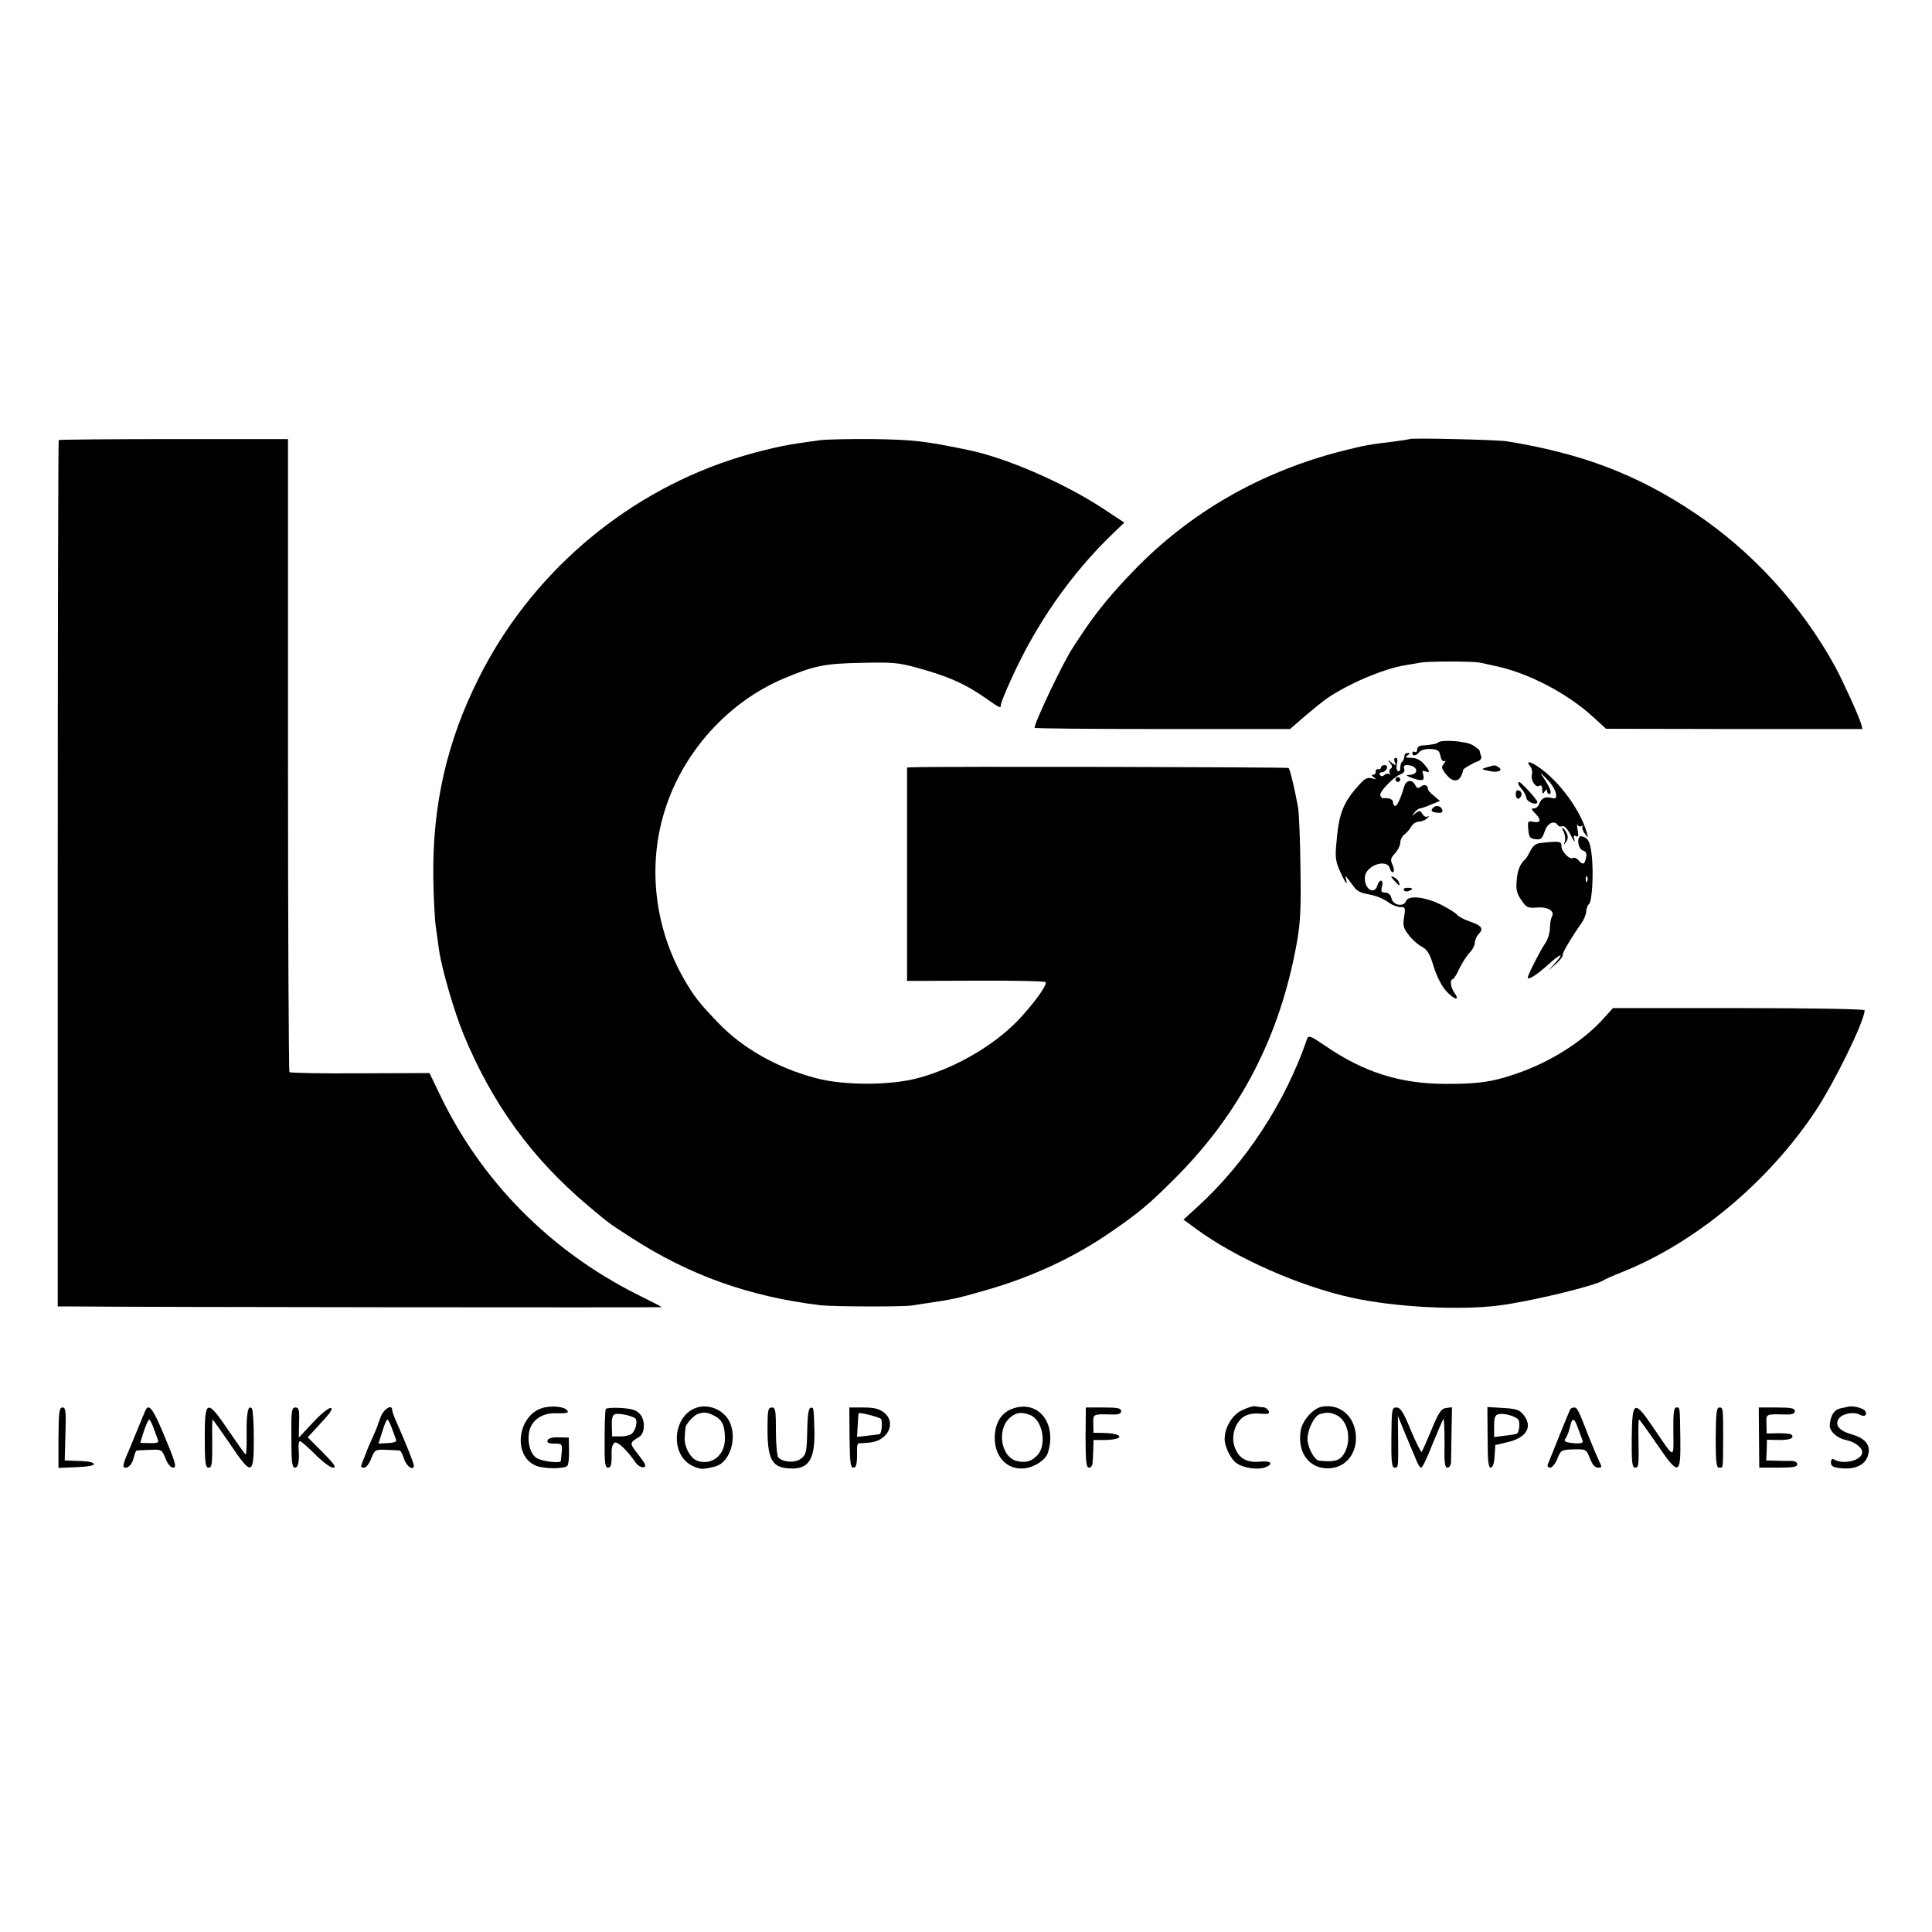 <?xml version="1.0" standalone="no"?>
<!DOCTYPE svg PUBLIC "-//W3C//DTD SVG 20010904//EN"
 "http://www.w3.org/TR/2001/REC-SVG-20010904/DTD/svg10.dtd">
<svg version="1.0" xmlns="http://www.w3.org/2000/svg"
 width="803pt" height="803pt" viewBox="0 0 803 803"
 preserveAspectRatio="xMidYMid meet">
<g transform="translate(0,803) scale(0.1,-0.1)"
fill="#000000" stroke="none">
<path d="M244 6201 c-2 -2 -4 -814 -4 -1803 l0 -1798 63 0 c260 -3 2447 -5
2447 -3 0 2 -46 25 -102 53 -362 182 -649 472 -821 833 l-42 87 -288 -1 c-158
-1 -290 1 -294 5 -3 3 -6 597 -6 1319 l0 1312 -474 0 c-261 0 -477 -2 -479 -4z"/>
<path d="M3405 6200 c-27 -4 -68 -10 -91 -13 -76 -11 -189 -39 -279 -69 -452
-150 -834 -482 -1046 -908 -132 -263 -192 -528 -188 -827 1 -83 6 -178 11
-210 4 -32 11 -74 13 -93 12 -81 64 -258 102 -350 119 -288 284 -515 518 -712
93 -78 83 -70 177 -131 244 -158 492 -246 788 -282 52 -6 343 -7 380 -1 14 2
43 7 65 10 98 14 127 20 237 52 198 56 375 139 529 246 117 81 155 113 265
223 270 271 434 588 504 976 15 85 18 143 15 314 -1 116 -6 228 -10 250 -12
67 -33 157 -39 163 -5 4 -1455 7 -1563 3 l-23 -1 0 -443 0 -444 286 1 c157 1
288 -2 290 -6 6 -10 -32 -66 -91 -133 -102 -118 -275 -222 -440 -266 -116 -31
-308 -31 -424 0 -159 42 -303 123 -403 227 -84 87 -103 112 -147 188 -120 211
-150 466 -79 694 75 245 264 455 498 553 124 52 165 61 320 64 128 3 155 1
230 -20 133 -36 205 -69 293 -131 52 -37 57 -39 57 -23 0 6 18 52 41 102 104
232 249 440 423 608 l49 47 -94 62 c-165 107 -400 208 -556 240 -181 37 -221
42 -388 45 -99 1 -202 -1 -230 -5z"/>
<path d="M5858 6205 c-1 -1 -30 -6 -63 -10 -108 -13 -122 -16 -215 -39 -341
-87 -635 -256 -870 -500 -85 -88 -147 -163 -200 -241 -18 -27 -42 -62 -51 -77
-38 -56 -159 -310 -159 -333 0 -3 239 -5 531 -5 l531 0 61 53 c34 29 76 63 92
74 89 61 234 123 325 138 25 4 54 9 65 11 30 6 216 6 245 0 14 -3 39 -8 55
-12 141 -27 310 -115 420 -217 l50 -46 533 -1 533 0 -6 23 c-11 35 -75 176
-108 237 -138 252 -344 478 -582 637 -240 161 -469 248 -783 299 -39 6 -398
15 -404 9z"/>
<path d="M5977 4944 c-6 -6 -24 -9 -69 -13 -10 0 -18 -8 -18 -17 0 -8 -4 -12
-10 -9 -5 3 -10 1 -10 -4 0 -15 15 -14 29 3 7 9 27 14 47 13 30 -2 36 -6 41
-29 3 -17 10 -25 17 -21 6 4 5 -1 -2 -10 -12 -14 -11 -20 5 -41 25 -34 51 -39
65 -13 6 12 10 24 9 26 -3 4 37 28 62 37 11 4 16 13 13 21 -3 8 -6 18 -6 22 0
4 -13 14 -29 24 -28 17 -130 24 -144 11z"/>
<path d="M5839 4895 c-1 -3 -2 -9 -3 -14 0 -5 -4 -13 -8 -17 -5 -4 -8 -16 -8
-26 0 -11 -5 -16 -10 -13 -6 3 -7 17 -4 31 4 14 2 24 -5 24 -6 0 -8 -8 -4 -17
6 -16 5 -17 -13 -3 -17 14 -18 14 -6 -2 9 -11 10 -18 2 -23 -6 -3 -7 -12 -4
-18 4 -7 4 -9 -1 -5 -4 4 -14 3 -21 -3 -8 -7 -14 -7 -19 1 -3 5 0 10 8 10 8 0
17 7 21 15 3 9 0 15 -9 15 -8 0 -15 -4 -15 -10 0 -5 -6 -9 -12 -7 -7 1 -12 -4
-10 -10 1 -7 -4 -13 -10 -13 -9 0 -8 -4 2 -11 12 -8 10 -9 -8 -4 -18 5 -30 -1
-53 -27 -68 -75 -85 -120 -95 -248 -5 -53 -2 -74 16 -112 21 -48 34 -64 24
-30 -4 14 -2 13 10 -3 8 -11 21 -28 28 -37 7 -9 25 -19 41 -22 44 -8 70 -17
99 -37 14 -11 36 -19 48 -19 21 0 22 -3 16 -41 -6 -35 -3 -47 19 -75 14 -19
39 -41 55 -49 22 -12 33 -29 49 -83 12 -39 34 -82 51 -100 33 -37 60 -44 36
-10 -17 23 -21 58 -8 58 4 0 16 19 27 43 11 23 30 53 42 66 13 13 23 32 23 43
0 11 7 26 15 35 23 23 14 36 -36 53 -24 8 -48 21 -52 27 -4 7 -35 26 -68 43
-67 33 -136 40 -145 15 -10 -26 -53 -18 -60 10 -4 16 -13 25 -26 25 -17 0 -19
5 -14 25 8 30 -10 34 -19 5 -13 -43 -56 -14 -52 35 4 49 93 78 104 35 3 -11 9
-17 14 -15 4 3 3 17 -3 30 -10 21 -8 29 10 48 12 13 22 33 22 45 0 11 8 27 18
34 9 7 22 22 28 33 6 11 21 20 32 20 12 0 27 7 34 14 9 9 9 12 1 7 -6 -3 -16
1 -21 11 -9 15 -12 15 -29 3 -16 -14 -17 -14 -4 3 7 9 18 17 23 17 5 0 25 7
46 16 l37 15 -25 21 c-14 11 -25 24 -25 28 0 17 -15 22 -29 11 -12 -10 -17 -8
-25 8 -14 24 -38 18 -46 -12 -13 -45 -28 -77 -36 -77 -5 0 -9 7 -9 15 0 13
-17 20 -42 17 -3 -1 -8 5 -11 12 -6 14 56 78 87 89 11 4 16 13 12 22 -3 10 1
15 12 15 45 -1 54 -39 9 -41 -16 0 -13 -3 13 -13 42 -15 53 -11 45 15 -5 14
-3 17 9 13 22 -8 20 1 -6 31 -14 16 -32 25 -52 25 -24 0 -27 3 -16 10 10 6 11
10 3 10 -7 0 -14 -2 -14 -5z"/>
<path d="M6360 4845 c7 -8 10 -24 7 -34 -6 -24 16 -57 31 -47 8 5 12 -1 12
-16 0 -18 2 -20 10 -8 6 10 10 11 10 3 0 -7 4 -13 10 -13 12 0 3 26 -23 65
-19 28 -18 28 14 -5 19 -19 35 -46 36 -59 3 -19 -1 -22 -20 -17 -26 6 -41 -2
-50 -26 -3 -10 -13 -18 -22 -18 -12 0 -11 -4 5 -20 27 -27 25 -41 -6 -36 -24
5 -25 3 -22 -32 3 -32 7 -37 30 -40 22 -3 28 2 38 32 11 35 41 49 55 26 3 -5
12 -7 19 -4 8 3 21 -11 35 -38 12 -24 19 -32 15 -19 -5 17 -3 21 6 16 10 -6
12 0 7 26 -3 19 -3 28 0 21 2 -6 10 -9 15 -6 6 4 9 3 5 -2 -3 -5 2 -18 10 -29
15 -19 15 -19 8 5 -24 83 -93 183 -169 248 -49 41 -93 60 -66 27z"/>
<path d="M6180 4841 c-25 -8 -25 -8 7 -15 37 -9 63 1 42 15 -16 10 -15 10 -49
0z"/>
<path d="M5800 4790 c0 -5 5 -10 10 -10 6 0 10 5 10 10 0 6 -4 10 -10 10 -5 0
-10 -4 -10 -10z"/>
<path d="M6310 4773 c0 -3 7 -14 16 -24 8 -9 17 -26 18 -36 3 -17 46 -33 46
-16 0 8 -68 83 -76 83 -2 0 -4 -3 -4 -7z"/>
<path d="M6300 4730 c0 -23 15 -27 23 -6 3 8 -1 17 -9 20 -9 4 -14 -1 -14 -14z"/>
<path d="M5957 4673 c-13 -12 -7 -19 18 -21 18 -1 23 2 19 13 -6 16 -26 20
-37 8z"/>
<path d="M6500 4571 c5 -11 7 -28 4 -38 -5 -17 -5 -17 6 -1 8 13 8 23 0 38 -6
11 -13 20 -16 20 -2 0 0 -9 6 -19z"/>
<path d="M6566 4553 c-13 -14 -5 -52 13 -58 13 -4 17 -12 13 -30 -5 -29 -14
-31 -32 -10 -7 8 -17 12 -22 9 -13 -9 -48 26 -48 48 0 22 -5 23 -90 14 -16 -2
-30 -13 -39 -32 -8 -16 -17 -31 -20 -34 -22 -18 -34 -46 -37 -88 -4 -38 0 -55
19 -83 21 -31 27 -34 65 -31 45 4 76 -15 62 -38 -4 -7 -8 -28 -8 -47 0 -18 -8
-46 -18 -61 -23 -34 -74 -134 -74 -145 0 -13 40 13 85 54 51 47 70 51 29 7
l-29 -33 32 29 c18 16 30 32 28 36 -4 6 37 75 78 133 10 14 19 36 20 49 0 12
6 26 11 30 13 9 20 123 12 201 -5 45 -12 66 -25 74 -11 7 -22 9 -25 6z m31
-185 c-3 -8 -6 -5 -6 6 -1 11 2 17 5 13 3 -3 4 -12 1 -19z"/>
<path d="M5795 4370 c21 -24 26 -25 19 -6 -3 8 -13 17 -22 21 -13 5 -13 2 3
-15z"/>
<path d="M5835 4330 c3 -5 12 -7 20 -3 21 7 19 13 -6 13 -11 0 -18 -4 -14 -10z"/>
<path d="M6664 3796 c-86 -96 -225 -183 -366 -230 -100 -34 -153 -41 -293 -41
-188 1 -338 49 -498 159 -59 40 -68 44 -74 29 -90 -264 -256 -517 -457 -700
l-57 -52 53 -39 c166 -122 432 -239 648 -286 179 -39 446 -53 610 -32 127 16
403 82 435 105 6 4 37 18 70 31 307 121 609 371 808 668 81 121 207 379 207
423 0 5 -215 9 -523 9 l-523 0 -40 -44z"/>
<path d="M2262 2180 c-110 -25 -135 -201 -34 -242 35 -14 122 -14 131 1 4 6 7
35 6 63 l-1 53 -42 1 c-26 1 -43 -4 -46 -12 -4 -10 4 -14 28 -14 31 0 33 -2
31 -32 -2 -18 -3 -36 -4 -40 -1 -11 -73 -3 -99 11 -28 15 -43 71 -31 117 13
46 57 73 115 70 24 -1 44 1 44 5 0 19 -51 29 -98 19z"/>
<path d="M2905 2182 c-110 -25 -126 -203 -22 -247 31 -13 38 -13 90 0 57 15
90 107 63 177 -18 50 -79 82 -131 70z m65 -37 c32 -16 43 -41 43 -95 0 -70
-57 -113 -116 -91 -29 11 -55 62 -51 99 1 15 2 32 3 38 1 15 33 50 51 57 25 9
40 8 70 -8z"/>
<path d="M4211 2176 c-45 -15 -71 -52 -76 -107 -7 -87 47 -150 122 -142 42 4
89 35 98 64 39 122 -38 221 -144 185z m70 -27 c52 -20 71 -121 32 -166 -24
-26 -47 -34 -84 -26 -70 14 -89 137 -27 184 24 19 44 21 79 8z"/>
<path d="M5161 2168 c-40 -19 -71 -72 -71 -119 0 -33 27 -87 52 -102 29 -19
86 -27 116 -16 37 14 25 29 -19 24 -52 -5 -84 10 -102 48 -18 35 -14 80 8 114
20 30 50 42 97 37 29 -2 36 0 31 11 -3 8 -13 15 -22 16 -9 0 -24 2 -33 4 -9 2
-35 -6 -57 -17z"/>
<path d="M5493 2183 c-36 -7 -81 -58 -87 -100 -14 -90 34 -156 113 -156 73 0
124 62 116 142 -8 79 -69 128 -142 114z m61 -34 c51 -24 66 -109 30 -165 -18
-26 -39 -31 -101 -25 -18 2 -43 44 -48 81 -5 39 26 106 52 113 31 8 41 7 67
-4z"/>
<path d="M7685 2184 c-6 -1 -22 -5 -37 -8 -25 -6 -39 -28 -43 -68 -2 -26 29
-55 67 -63 37 -8 68 -31 68 -51 0 -34 -80 -54 -119 -29 -6 3 -11 -2 -11 -13 0
-15 8 -21 38 -24 56 -7 99 10 113 45 19 45 -4 78 -64 95 -53 15 -73 40 -54 66
15 21 62 30 87 16 20 -11 33 -1 22 16 -7 11 -50 22 -67 18z"/>
<path d="M243 2055 l0 -126 76 3 c46 2 74 7 71 13 -5 9 -22 12 -93 14 l-28 1
3 110 c3 95 1 110 -12 110 -14 0 -16 -18 -17 -125z"/>
<path d="M607 2173 c-3 -5 -19 -44 -37 -88 -18 -44 -39 -95 -47 -113 -8 -19
-12 -36 -9 -39 12 -12 35 8 41 36 4 17 10 32 13 32 4 1 29 2 56 3 48 2 49 1
64 -36 9 -24 22 -38 32 -38 15 0 10 20 -34 125 -46 112 -65 141 -79 118z m32
-80 c8 -21 16 -44 18 -50 4 -9 -7 -12 -35 -11 l-39 1 15 49 c9 26 19 48 22 48
3 0 12 -17 19 -37z"/>
<path d="M851 2055 c0 -101 3 -125 15 -125 15 0 17 9 16 123 -1 42 0 77 2 77
1 0 33 -45 71 -100 91 -136 100 -134 100 19 0 66 -4 123 -8 127 -16 17 -23
-19 -22 -106 1 -49 -1 -87 -4 -85 -4 2 -35 46 -71 99 -90 133 -99 130 -99 -29z"/>
<path d="M1211 2055 c0 -102 3 -125 15 -125 14 0 19 27 15 83 -1 15 2 27 6 27
5 0 33 -25 63 -55 30 -30 63 -55 74 -55 16 0 6 14 -42 63 l-63 63 55 60 c38
40 51 60 41 62 -8 2 -42 -25 -74 -60 l-59 -63 1 63 c2 53 -1 62 -15 62 -16 0
-18 -13 -17 -125z"/>
<path d="M1584 2145 c-7 -19 -14 -36 -14 -38 0 -3 -10 -26 -22 -53 -12 -27
-23 -51 -23 -54 -1 -3 -7 -18 -13 -33 -15 -36 -15 -37 2 -37 8 0 21 17 29 38
15 37 16 38 64 36 26 -1 51 -2 55 -3 3 0 12 -17 18 -36 10 -31 40 -50 40 -26
0 9 -33 92 -71 178 -11 24 -19 47 -19 53 0 24 -32 7 -46 -25z m45 -52 c8 -21
16 -43 18 -49 2 -6 -12 -11 -35 -12 l-39 -2 16 50 c8 28 18 50 21 50 3 0 12
-17 19 -37z"/>
<path d="M2518 2174 c-3 -5 -5 -62 -5 -126 -1 -95 2 -118 13 -118 14 0 17 10
16 67 0 18 6 34 13 37 13 5 52 -32 87 -83 9 -13 24 -21 33 -19 13 2 9 12 -21
51 -39 50 -39 49 3 75 23 14 26 66 5 92 -15 19 -31 24 -79 28 -33 2 -63 0 -65
-4z m121 -38 c12 -8 6 -43 -10 -62 -6 -8 -28 -14 -48 -14 l-37 0 -1 44 c-1 34
3 46 16 49 16 3 62 -6 80 -17z"/>
<path d="M3190 2088 c0 -117 18 -153 77 -160 91 -11 121 29 118 157 -3 100 -3
97 -17 93 -8 -3 -12 -35 -13 -98 -2 -85 -4 -95 -25 -112 -24 -19 -73 -17 -95
4 -5 5 -10 54 -10 108 0 89 -2 100 -17 100 -16 0 -18 -11 -18 -92z"/>
<path d="M3531 2055 c1 -99 4 -125 15 -125 14 0 17 16 16 73 0 15 2 27 6 28 4
0 24 1 45 3 77 6 115 83 61 125 -20 16 -41 21 -85 21 l-59 0 1 -125z m130 78
c8 -8 4 -60 -5 -64 0 0 -22 -3 -48 -6 l-46 -5 3 49 c1 26 3 49 4 49 5 5 85
-16 92 -23z"/>
<path d="M4512 2055 c0 -100 3 -125 14 -125 8 0 14 8 15 18 1 9 2 35 3 57 l1
40 47 0 c80 1 81 26 1 29 l-48 1 -1 38 c-1 40 -1 40 74 38 31 -1 42 3 42 14 0
12 -15 15 -74 15 l-73 0 -1 -125z"/>
<path d="M5783 2055 c-1 -100 2 -125 13 -125 16 0 16 -2 15 120 l-1 95 35 -85
c20 -47 40 -95 45 -107 5 -13 13 -23 17 -23 5 0 26 44 47 98 22 53 42 100 45
104 3 4 5 -40 5 -97 -2 -84 1 -105 12 -105 8 0 14 10 15 23 0 12 1 68 2 125
l2 103 -24 -3 c-21 -3 -31 -17 -61 -90 -20 -48 -39 -90 -41 -93 -3 -2 -23 38
-45 90 -31 76 -43 95 -60 95 -19 0 -20 -6 -21 -125z"/>
<path d="M6183 2056 c0 -96 3 -126 13 -126 8 0 14 17 16 47 l3 47 47 11 c83
18 111 65 69 116 -15 19 -30 24 -83 27 l-66 4 1 -126z m128 73 c7 -12 4 -47
-5 -57 -3 -2 -25 -7 -51 -9 l-45 -6 0 46 c0 35 4 46 18 49 23 6 74 -9 83 -23z"/>
<path d="M6526 2172 c-3 -6 -38 -91 -93 -229 -3 -7 2 -13 10 -13 8 0 22 17 30
37 14 36 16 37 67 39 52 1 53 1 68 -37 10 -26 21 -39 34 -39 17 0 17 2 4 28
-7 15 -26 59 -41 97 -45 115 -49 125 -62 125 -6 0 -14 -3 -17 -8z m33 -79 c8
-21 16 -44 19 -51 3 -9 -6 -12 -29 -11 -43 3 -52 8 -41 22 5 7 13 27 17 45 9
42 18 41 34 -5z"/>
<path d="M6782 2055 c-1 -103 2 -125 14 -125 15 0 16 7 14 123 -1 42 0 77 2
77 3 0 35 -45 73 -100 92 -135 101 -134 99 18 -2 140 -1 132 -17 132 -10 0
-13 -25 -12 -101 1 -116 8 -117 -85 20 -78 114 -86 110 -88 -44z"/>
<path d="M7131 2055 c0 -103 3 -125 14 -125 18 0 16 -9 17 115 0 134 0 135
-16 135 -12 0 -14 -24 -15 -125z"/>
<path d="M7311 2055 l1 -125 79 0 c62 0 79 3 79 14 0 9 -10 14 -27 14 -16 0
-45 0 -65 1 l-37 1 2 43 1 43 49 -1 c45 -1 67 8 53 22 -3 4 -28 6 -54 6 l-49
-1 -1 39 c-2 43 -3 42 76 40 31 -1 42 3 42 14 0 12 -15 15 -75 15 l-75 0 1
-125z"/>
</g>
</svg>
